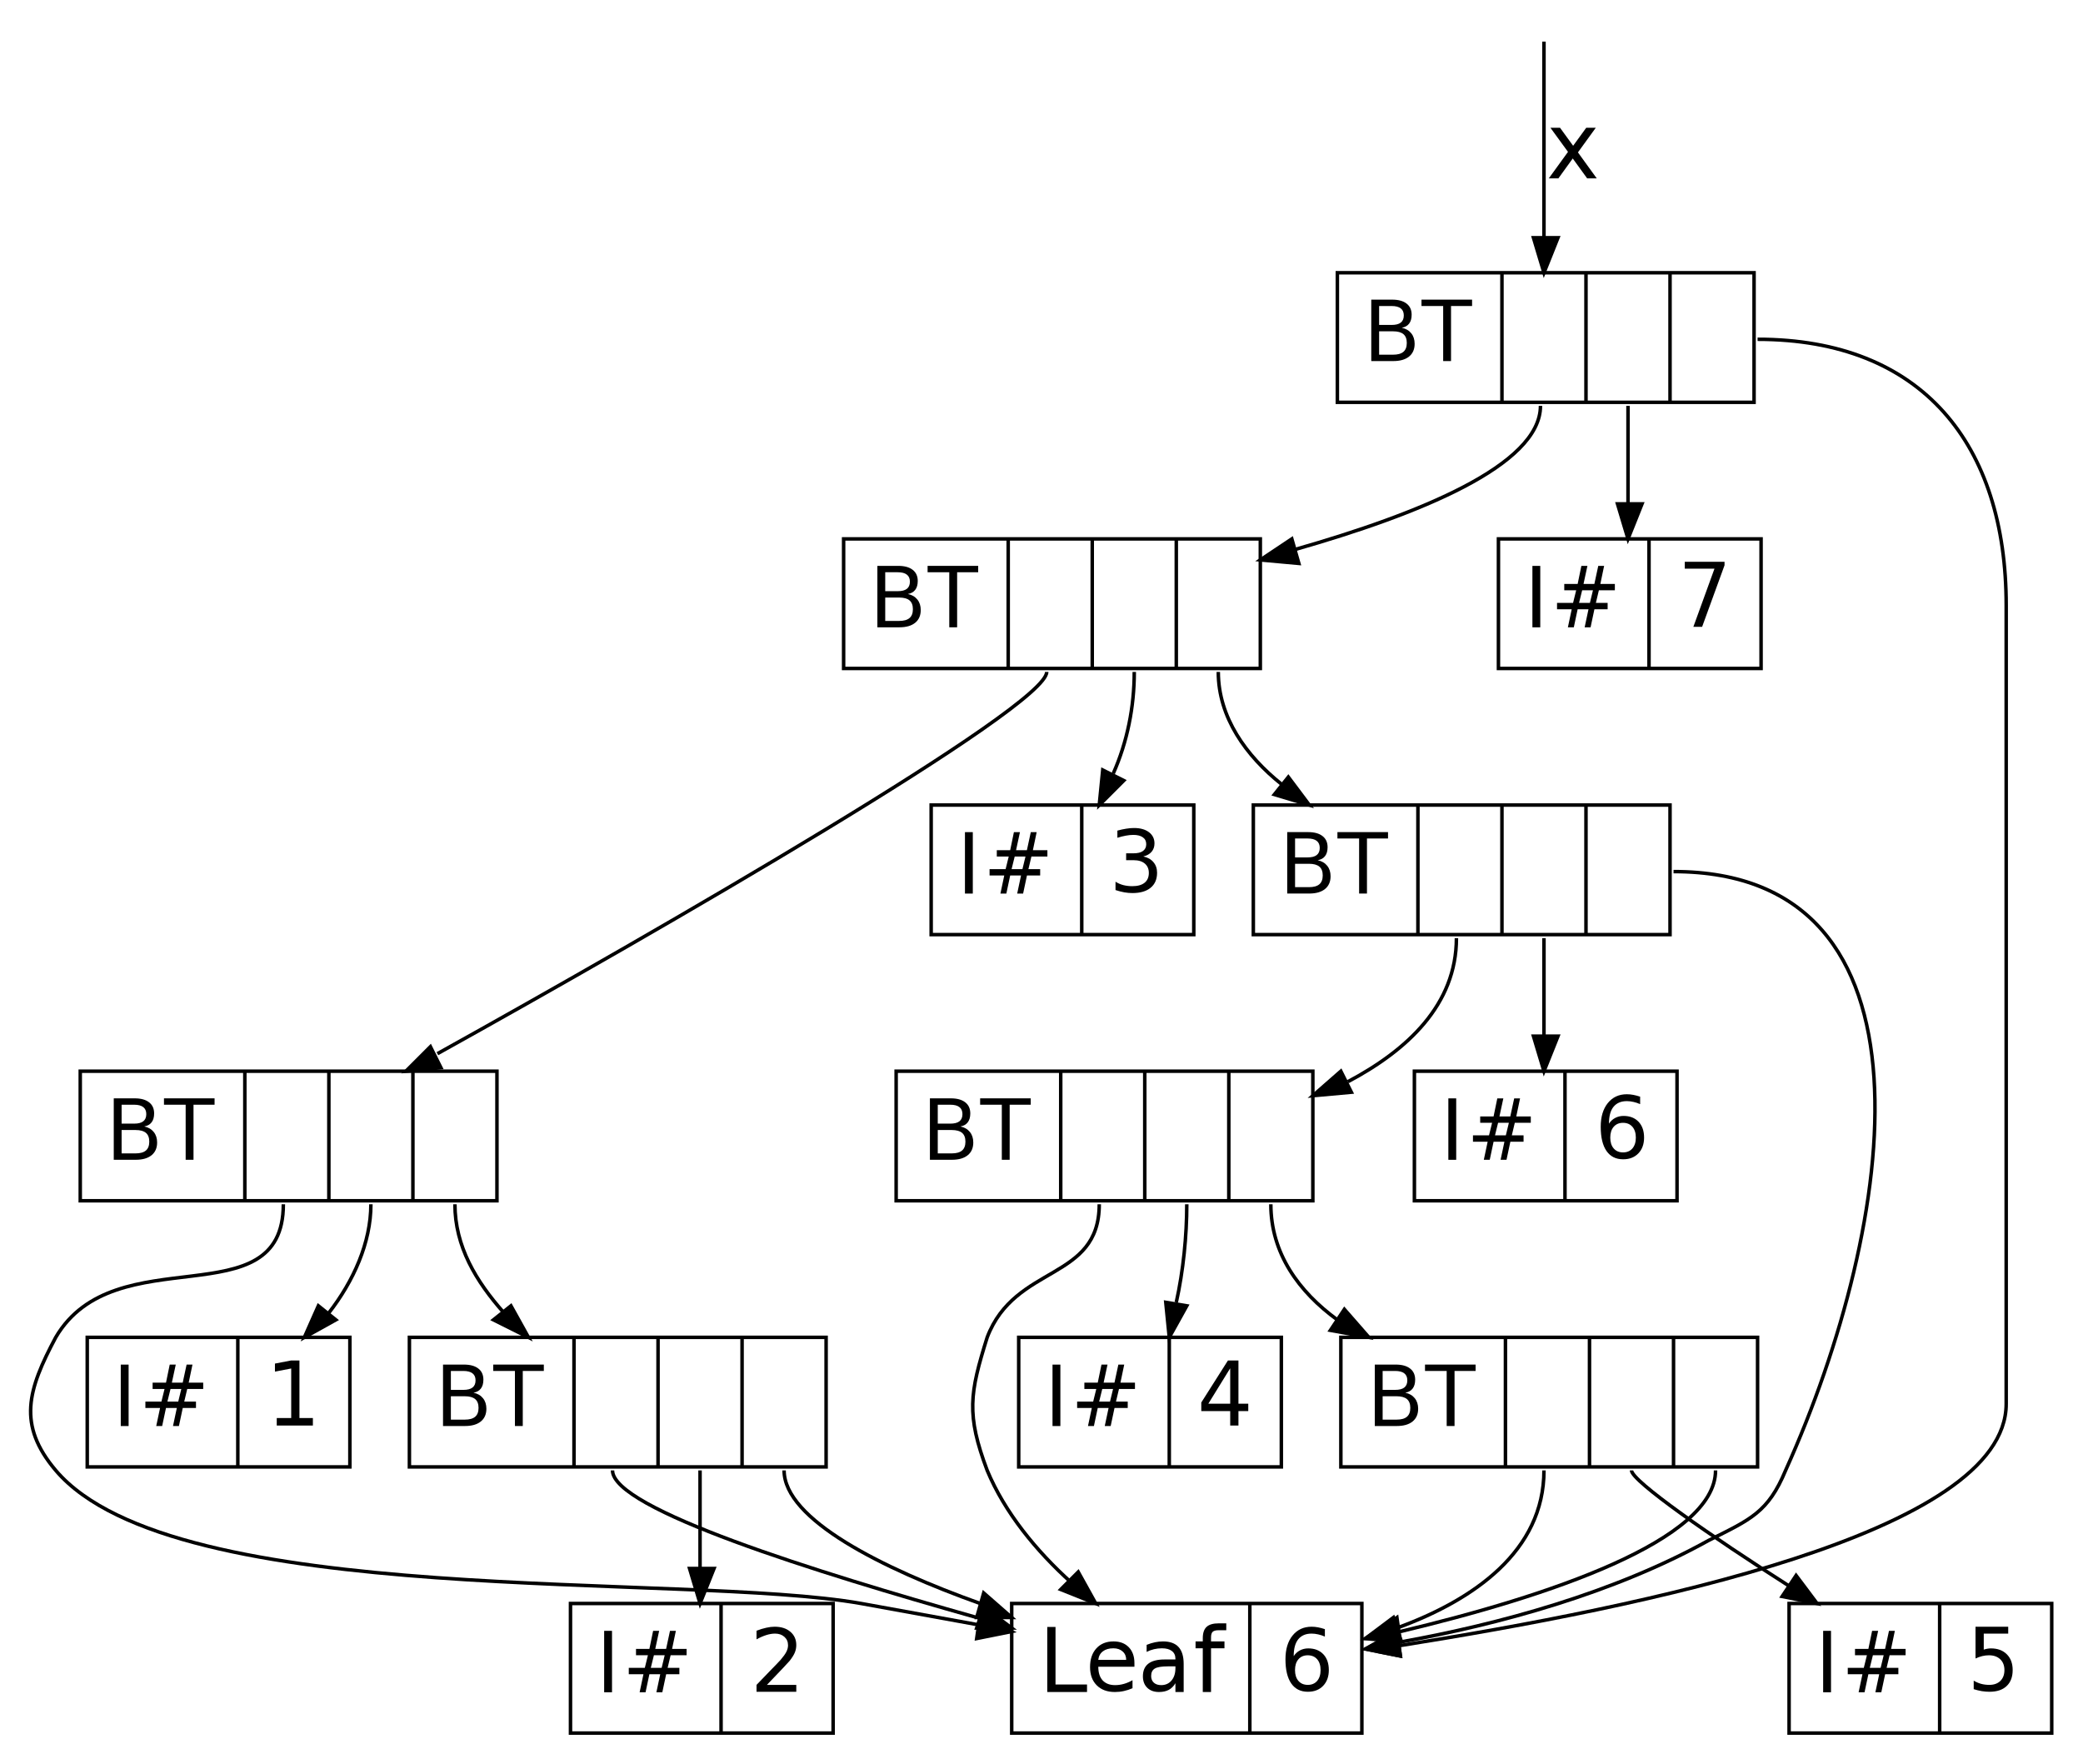 <?xml version="1.0" encoding="UTF-8"?>
<svg xmlns="http://www.w3.org/2000/svg" xmlns:xlink="http://www.w3.org/1999/xlink" width="576.41pt" height="488pt" viewBox="0 0 576.41 488" version="1.1">
<defs>
<g>
<symbol overflow="visible" id="glyph0-0">
<path style="stroke:none;" d="M 4.172 -8.234 L 4.172 -1.766 L 8.031 -1.766 C 9.312 -1.766 10.266 -2.031 10.891 -2.562 C 11.516 -3.094 11.828 -3.91 11.828 -5.016 C 11.828 -6.117 11.516 -6.93 10.891 -7.453 C 10.266 -7.973 9.312 -8.234 8.031 -8.234 Z M 4.172 -15.234 L 4.172 -10 L 7.625 -10 C 8.758 -10 9.602 -10.211 10.156 -10.641 C 10.719 -11.078 11 -11.738 11 -12.625 C 11 -13.5 10.719 -14.148 10.156 -14.578 C 9.602 -15.016 8.758 -15.234 7.625 -15.234 Z M 2 -17 L 7.781 -17 C 9.508 -17 10.836 -16.633 11.766 -15.906 C 12.703 -15.188 13.172 -14.16 13.172 -12.828 C 13.172 -11.785 12.938 -10.961 12.469 -10.359 C 12.008 -9.754 11.332 -9.375 10.438 -9.219 C 11.562 -8.977 12.438 -8.469 13.062 -7.688 C 13.688 -6.914 14 -5.945 14 -4.781 C 14 -3.258 13.484 -2.082 12.453 -1.25 C 11.422 -0.414 9.961 0 8.078 0 L 2 0 Z M 2 -17 "/>
</symbol>
<symbol overflow="visible" id="glyph0-1">
<path style="stroke:none;" d="M 0 -17 L 14 -17 L 14 -15.234 L 8.172 -15.234 L 8.172 0 L 6 0 L 6 -15.234 L 0 -15.234 Z M 0 -17 "/>
</symbol>
<symbol overflow="visible" id="glyph1-0">
<path style="stroke:none;" d=""/>
</symbol>
<symbol overflow="visible" id="glyph2-0">
<path style="stroke:none;" d="M 2 -18 L 4.281 -18 L 4.281 -2.078 L 13 -2.078 L 13 0 L 2 0 Z M 2 -18 "/>
</symbol>
<symbol overflow="visible" id="glyph2-1">
<path style="stroke:none;" d="M 13.281 -8.016 L 13.281 -7 L 3.281 -7 C 3.281 -5.344 3.688 -4.078 4.5 -3.203 C 5.32 -2.336 6.461 -1.906 7.922 -1.906 C 8.766 -1.906 9.582 -2.02 10.375 -2.25 C 11.176 -2.477 11.969 -2.816 12.75 -3.266 L 12.75 -1.047 C 11.969 -0.703 11.164 -0.441 10.344 -0.266 C 9.531 -0.086 8.707 0 7.875 0 C 5.758 0 4.082 -0.617 2.844 -1.859 C 1.613 -3.098 1 -4.773 1 -6.891 C 1 -9.066 1.582 -10.797 2.75 -12.078 C 3.926 -13.359 5.508 -14 7.5 -14 C 9.281 -14 10.688 -13.461 11.719 -12.391 C 12.758 -11.316 13.281 -9.859 13.281 -8.016 Z M 11 -8.906 C 11 -9.875 10.672 -10.645 10.016 -11.219 C 9.367 -11.801 8.516 -12.094 7.453 -12.094 C 6.242 -12.094 5.273 -11.812 4.547 -11.25 C 3.816 -10.695 3.395 -9.914 3.281 -8.906 Z M 11 -8.906 "/>
</symbol>
<symbol overflow="visible" id="glyph2-2">
<path style="stroke:none;" d="M 7.875 -7.094 C 6.145 -7.094 4.945 -6.891 4.281 -6.484 C 3.613 -6.078 3.281 -5.391 3.281 -4.422 C 3.281 -3.648 3.531 -3.035 4.031 -2.578 C 4.531 -2.129 5.207 -1.906 6.062 -1.906 C 7.25 -1.906 8.203 -2.332 8.922 -3.188 C 9.641 -4.039 10 -5.18 10 -6.609 L 10 -7.094 Z M 12.281 -7.797 L 12.281 0 L 10 0 L 10 -2.438 C 9.508 -1.602 8.895 -0.988 8.156 -0.594 C 7.414 -0.195 6.508 0 5.438 0 C 4.082 0 3.004 -0.391 2.203 -1.172 C 1.398 -1.961 1 -3.02 1 -4.344 C 1 -5.883 1.492 -7.047 2.484 -7.828 C 3.484 -8.609 4.973 -9 6.953 -9 L 10 -9 L 10 -9.203 C 10 -10.129 9.672 -10.844 9.016 -11.344 C 8.367 -11.844 7.453 -12.094 6.266 -12.094 C 5.516 -12.094 4.785 -12.008 4.078 -11.844 C 3.367 -11.676 2.688 -11.426 2.031 -11.094 L 2.031 -13.047 C 2.832 -13.367 3.609 -13.609 4.359 -13.766 C 5.109 -13.922 5.844 -14 6.562 -14 C 8.477 -14 9.91 -13.484 10.859 -12.453 C 11.805 -11.43 12.281 -9.879 12.281 -7.797 Z M 12.281 -7.797 "/>
</symbol>
<symbol overflow="visible" id="glyph2-3">
<path style="stroke:none;" d="M 9.5 -19 L 9.5 -17.094 L 7.391 -17.094 C 6.598 -17.094 6.047 -16.945 5.734 -16.656 C 5.43 -16.363 5.281 -15.844 5.281 -15.094 L 5.281 -14 L 9 -14 L 9 -12.094 L 5.281 -12.094 L 5.281 0 L 3 0 L 3 -12.094 L 1 -12.094 L 1 -14 L 3 -14 L 3 -14.891 C 3 -16.316 3.348 -17.359 4.047 -18.016 C 4.754 -18.672 5.875 -19 7.406 -19 Z M 9.5 -19 "/>
</symbol>
<symbol overflow="visible" id="glyph3-0">
<path style="stroke:none;" d="M 8.172 -10.094 C 7.086 -10.094 6.227 -9.727 5.594 -9 C 4.957 -8.27 4.641 -7.27 4.641 -6 C 4.641 -4.738 4.957 -3.738 5.594 -3 C 6.227 -2.27 7.094 -1.906 8.188 -1.906 C 9.27 -1.906 10.129 -2.27 10.766 -3 C 11.398 -3.738 11.719 -4.738 11.719 -6 C 11.719 -7.27 11.398 -8.27 10.766 -9 C 10.129 -9.727 9.266 -10.094 8.172 -10.094 Z M 12.906 -17.328 L 12.906 -15.266 C 12.301 -15.535 11.688 -15.738 11.062 -15.875 C 10.445 -16.02 9.832 -16.094 9.219 -16.094 C 7.625 -16.094 6.398 -15.57 5.547 -14.531 C 4.703 -13.5 4.281 -11.941 4.281 -9.859 C 4.738 -10.555 5.316 -11.086 6.016 -11.453 C 6.711 -11.816 7.477 -12 8.312 -12 C 10.062 -12 11.445 -11.461 12.469 -10.391 C 13.488 -9.316 14 -7.852 14 -6 C 14 -4.195 13.473 -2.742 12.422 -1.641 C 11.367 -0.547 9.961 0 8.203 0 C 6.191 0 4.656 -0.77 3.594 -2.312 C 2.531 -3.852 2 -6.082 2 -9 C 2 -11.738 2.648 -13.922 3.953 -15.547 C 5.266 -17.18 7.023 -18 9.234 -18 C 9.828 -18 10.422 -17.941 11.016 -17.828 C 11.617 -17.711 12.25 -17.547 12.906 -17.328 Z M 12.906 -17.328 "/>
</symbol>
<symbol overflow="visible" id="glyph3-1">
<path style="stroke:none;" d="M 3 -2.078 L 7 -2.078 L 7 -15.781 L 2.5 -14.922 L 2.5 -17.141 L 6.969 -18 L 9.281 -18 L 9.281 -2.078 L 13 -2.078 L 13 0 L 3 0 Z M 3 -2.078 "/>
</symbol>
<symbol overflow="visible" id="glyph3-2">
<path style="stroke:none;" d="M 4.875 -1.906 L 13 -1.906 L 13 0 L 2 0 L 2 -1.906 C 2.906 -2.863 4.141 -4.145 5.703 -5.75 C 7.273 -7.352 8.266 -8.383 8.672 -8.844 C 9.43 -9.727 9.961 -10.473 10.266 -11.078 C 10.566 -11.68 10.719 -12.273 10.719 -12.859 C 10.719 -13.816 10.383 -14.594 9.719 -15.188 C 9.051 -15.789 8.188 -16.094 7.125 -16.094 C 6.352 -16.094 5.547 -15.957 4.703 -15.688 C 3.859 -15.426 2.957 -15.031 2 -14.5 L 2 -16.891 C 2.969 -17.266 3.867 -17.539 4.703 -17.719 C 5.535 -17.906 6.301 -18 7 -18 C 8.82 -18 10.273 -17.535 11.359 -16.609 C 12.453 -15.68 13 -14.453 13 -12.922 C 13 -12.191 12.863 -11.5 12.594 -10.844 C 12.32 -10.188 11.836 -9.414 11.141 -8.531 C 10.941 -8.289 10.32 -7.617 9.281 -6.516 C 8.238 -5.41 6.77 -3.875 4.875 -1.906 Z M 4.875 -1.906 "/>
</symbol>
<symbol overflow="visible" id="glyph3-3">
<path style="stroke:none;" d="M 9.188 -10.125 C 10.383 -9.875 11.316 -9.352 11.984 -8.562 C 12.66 -7.77 13 -6.789 13 -5.625 C 13 -3.832 12.406 -2.445 11.219 -1.469 C 10.031 -0.488 8.348 0 6.172 0 C 5.441 0 4.688 -0.066 3.906 -0.203 C 3.133 -0.348 2.332 -0.555 1.5 -0.828 L 1.5 -3.141 C 2.156 -2.723 2.875 -2.41 3.656 -2.203 C 4.445 -2.004 5.273 -1.906 6.141 -1.906 C 7.617 -1.906 8.75 -2.219 9.531 -2.844 C 10.32 -3.469 10.719 -4.379 10.719 -5.578 C 10.719 -6.672 10.348 -7.531 9.609 -8.156 C 8.867 -8.781 7.836 -9.094 6.516 -9.094 L 4.438 -9.094 L 4.438 -11 L 6.5 -11 C 7.633 -11 8.5 -11.211 9.094 -11.641 C 9.695 -12.078 10 -12.703 10 -13.516 C 10 -14.348 9.688 -14.984 9.062 -15.422 C 8.445 -15.867 7.566 -16.094 6.422 -16.094 C 5.785 -16.094 5.109 -16.023 4.391 -15.891 C 3.672 -15.766 2.879 -15.566 2.016 -15.297 L 2.016 -17.281 C 2.879 -17.52 3.691 -17.695 4.453 -17.812 C 5.223 -17.938 5.945 -18 6.625 -18 C 8.363 -18 9.738 -17.613 10.75 -16.844 C 11.77 -16.07 12.281 -15.035 12.281 -13.734 C 12.281 -12.816 12.016 -12.047 11.484 -11.422 C 10.953 -10.797 10.188 -10.363 9.188 -10.125 Z M 9.188 -10.125 "/>
</symbol>
<symbol overflow="visible" id="glyph3-4">
<path style="stroke:none;" d="M 9 -15.844 L 2.953 -6.047 L 9 -6.047 Z M 8.375 -18 L 11.281 -18 L 11.281 -6.047 L 14 -6.047 L 14 -4 L 11.281 -4 L 11.281 0 L 9 0 L 9 -4 L 1 -4 L 1 -6.375 Z M 8.375 -18 "/>
</symbol>
<symbol overflow="visible" id="glyph3-5">
<path style="stroke:none;" d="M 2 -18 L 11.047 -18 L 11.047 -16.094 L 4.281 -16.094 L 4.281 -11.656 C 4.602 -11.77 4.926 -11.852 5.25 -11.906 C 5.582 -11.969 5.914 -12 6.25 -12 C 8.102 -12 9.57 -11.457 10.656 -10.375 C 11.738 -9.301 12.281 -7.844 12.281 -6 C 12.281 -4.102 11.723 -2.629 10.609 -1.578 C 9.492 -0.523 7.914 0 5.875 0 C 5.176 0 4.461 -0.055 3.734 -0.172 C 3.016 -0.297 2.27 -0.477 1.5 -0.719 L 1.5 -3.078 C 2.164 -2.68 2.852 -2.383 3.562 -2.188 C 4.27 -2 5.02 -1.906 5.812 -1.906 C 7.102 -1.906 8.125 -2.27 8.875 -3 C 9.625 -3.738 10 -4.738 10 -6 C 10 -7.258 9.613 -8.254 8.844 -8.984 C 8.07 -9.723 7.031 -10.094 5.719 -10.094 C 5.102 -10.094 4.488 -10.02 3.875 -9.875 C 3.258 -9.727 2.633 -9.504 2 -9.203 Z M 2 -18 "/>
</symbol>
<symbol overflow="visible" id="glyph3-6">
<path style="stroke:none;" d="M 2 -18 L 13 -18 L 13 -17.031 L 6.797 0 L 4.375 0 L 10.219 -16.094 L 2 -16.094 Z M 2 -18 "/>
</symbol>
<symbol overflow="visible" id="glyph4-0">
<path style="stroke:none;" d="M 2 -17 L 4.172 -17 L 4.172 0 L 2 0 Z M 2 -17 "/>
</symbol>
<symbol overflow="visible" id="glyph4-1">
<path style="stroke:none;" d="M 11.938 -10.25 L 8.953 -10.25 L 8.094 -6.766 L 11.094 -6.766 Z M 10.406 -17 L 9.328 -12 L 12.328 -12 L 13.406 -17 L 15.031 -17 L 13.984 -12 L 18 -12 L 18 -10.25 L 13.578 -10.25 L 12.75 -6.766 L 16 -6.766 L 16 -5 L 12.344 -5 L 11.281 0 L 9.641 0 L 10.703 -5 L 7.703 -5 L 6.641 0 L 5 0 L 6.062 -5 L 2 -5 L 2 -6.766 L 6.438 -6.766 L 7.297 -10.25 L 4 -10.25 L 4 -12 L 7.703 -12 L 8.734 -17 Z M 10.406 -17 "/>
</symbol>
<symbol overflow="visible" id="glyph5-0">
<path style="stroke:none;" d="M 13.719 -14 L 8.781 -7.188 L 13.984 0 L 11.328 0 L 7.344 -5.5 L 3.375 0 L 0.719 0 L 6.031 -7.328 L 1.172 -14 L 3.828 -14 L 7.453 -9.016 L 11.078 -14 Z M 13.719 -14 "/>
</symbol>
</g>
</defs>
<g id="surface675">
<path style="fill:none;stroke-width:1;stroke-linecap:butt;stroke-linejoin:miter;stroke:rgb(0%,0%,0%);stroke-opacity:1;stroke-miterlimit:10;" d="M 372.999 381.001 L 372.999 418 L 491.998 418 L 491.998 381.001 Z M 372.999 381.001 " transform="matrix(0.969,0,0,-0.969,8.64,480.512)"/>
<path style="fill:none;stroke-width:1;stroke-linecap:butt;stroke-linejoin:miter;stroke:rgb(0%,0%,0%);stroke-opacity:1;stroke-miterlimit:10;" d="M 420 381.001 L 420 418 " transform="matrix(0.969,0,0,-0.969,8.64,480.512)"/>
<path style="fill:none;stroke-width:1;stroke-linecap:butt;stroke-linejoin:miter;stroke:rgb(0%,0%,0%);stroke-opacity:1;stroke-miterlimit:10;" d="M 443.998 381.001 L 443.998 418 " transform="matrix(0.969,0,0,-0.969,8.64,480.512)"/>
<path style="fill:none;stroke-width:1;stroke-linecap:butt;stroke-linejoin:miter;stroke:rgb(0%,0%,0%);stroke-opacity:1;stroke-miterlimit:10;" d="M 468 381.001 L 468 418 " transform="matrix(0.969,0,0,-0.969,8.64,480.512)"/>
<g style="fill:rgb(0%,0%,0%);fill-opacity:1;">
  <use xlink:href="#glyph0-0" x="377.461" y="99.91"/>
  <use xlink:href="#glyph0-1" x="393.357" y="99.91"/>
</g>
<path style="fill:none;stroke-width:1;stroke-linecap:butt;stroke-linejoin:miter;stroke:rgb(0%,0%,0%);stroke-opacity:1;stroke-miterlimit:10;" d="M 380.498 414.853 " transform="matrix(0.969,0,0,-0.969,8.64,480.512)"/>
<g style="fill:rgb(0%,0%,0%);fill-opacity:1;">
  <use xlink:href="#glyph1-0" x="423.504" y="99.774"/>
</g>
<path style="fill:none;stroke-width:1;stroke-linecap:butt;stroke-linejoin:miter;stroke:rgb(0%,0%,0%);stroke-opacity:1;stroke-miterlimit:10;" d="M 427.999 416.167 " transform="matrix(0.969,0,0,-0.969,8.64,480.512)"/>
<g style="fill:rgb(0%,0%,0%);fill-opacity:1;">
  <use xlink:href="#glyph1-0" x="446.77" y="99.774"/>
</g>
<path style="fill:none;stroke-width:1;stroke-linecap:butt;stroke-linejoin:miter;stroke:rgb(0%,0%,0%);stroke-opacity:1;stroke-miterlimit:10;" d="M 452.001 416.167 " transform="matrix(0.969,0,0,-0.969,8.64,480.512)"/>
<g style="fill:rgb(0%,0%,0%);fill-opacity:1;">
  <use xlink:href="#glyph1-0" x="470.031" y="99.774"/>
</g>
<path style="fill:none;stroke-width:1;stroke-linecap:butt;stroke-linejoin:miter;stroke:rgb(0%,0%,0%);stroke-opacity:1;stroke-miterlimit:10;" d="M 476 416.167 " transform="matrix(0.969,0,0,-0.969,8.64,480.512)"/>
<path style="fill:none;stroke-width:1;stroke-linecap:butt;stroke-linejoin:miter;stroke:rgb(0%,0%,0%);stroke-opacity:1;stroke-miterlimit:10;" d="M 232 305.001 L 232 342 L 350.999 342 L 350.999 305.001 Z M 232 305.001 " transform="matrix(0.969,0,0,-0.969,8.64,480.512)"/>
<path style="fill:none;stroke-width:1;stroke-linecap:butt;stroke-linejoin:miter;stroke:rgb(0%,0%,0%);stroke-opacity:1;stroke-miterlimit:10;" d="M 279.001 305.001 L 279.001 342 " transform="matrix(0.969,0,0,-0.969,8.64,480.512)"/>
<path style="fill:none;stroke-width:1;stroke-linecap:butt;stroke-linejoin:miter;stroke:rgb(0%,0%,0%);stroke-opacity:1;stroke-miterlimit:10;" d="M 302.999 305.001 L 302.999 342 " transform="matrix(0.969,0,0,-0.969,8.64,480.512)"/>
<path style="fill:none;stroke-width:1;stroke-linecap:butt;stroke-linejoin:miter;stroke:rgb(0%,0%,0%);stroke-opacity:1;stroke-miterlimit:10;" d="M 327.001 305.001 L 327.001 342 " transform="matrix(0.969,0,0,-0.969,8.64,480.512)"/>
<g style="fill:rgb(0%,0%,0%);fill-opacity:1;">
  <use xlink:href="#glyph0-0" x="240.789" y="173.578"/>
  <use xlink:href="#glyph0-1" x="256.685" y="173.578"/>
</g>
<path style="fill:none;stroke-width:1;stroke-linecap:butt;stroke-linejoin:miter;stroke:rgb(0%,0%,0%);stroke-opacity:1;stroke-miterlimit:10;" d="M 239.499 338.852 " transform="matrix(0.969,0,0,-0.969,8.64,480.512)"/>
<g style="fill:rgb(0%,0%,0%);fill-opacity:1;">
  <use xlink:href="#glyph1-0" x="286.832" y="173.442"/>
</g>
<path style="fill:none;stroke-width:1;stroke-linecap:butt;stroke-linejoin:miter;stroke:rgb(0%,0%,0%);stroke-opacity:1;stroke-miterlimit:10;" d="M 287 340.166 " transform="matrix(0.969,0,0,-0.969,8.64,480.512)"/>
<g style="fill:rgb(0%,0%,0%);fill-opacity:1;">
  <use xlink:href="#glyph1-0" x="310.094" y="173.442"/>
</g>
<path style="fill:none;stroke-width:1;stroke-linecap:butt;stroke-linejoin:miter;stroke:rgb(0%,0%,0%);stroke-opacity:1;stroke-miterlimit:10;" d="M 310.998 340.166 " transform="matrix(0.969,0,0,-0.969,8.64,480.512)"/>
<g style="fill:rgb(0%,0%,0%);fill-opacity:1;">
  <use xlink:href="#glyph1-0" x="333.359" y="173.442"/>
</g>
<path style="fill:none;stroke-width:1;stroke-linecap:butt;stroke-linejoin:miter;stroke:rgb(0%,0%,0%);stroke-opacity:1;stroke-miterlimit:10;" d="M 335.001 340.166 " transform="matrix(0.969,0,0,-0.969,8.64,480.512)"/>
<path style="fill:none;stroke-width:1;stroke-linecap:butt;stroke-linejoin:miter;stroke:rgb(0%,0%,0%);stroke-opacity:1;stroke-miterlimit:10;" d="M 14.001 153 L 14.001 189.999 L 133 189.999 L 133 153 Z M 14.001 153 " transform="matrix(0.969,0,0,-0.969,8.64,480.512)"/>
<path style="fill:none;stroke-width:1;stroke-linecap:butt;stroke-linejoin:miter;stroke:rgb(0%,0%,0%);stroke-opacity:1;stroke-miterlimit:10;" d="M 61.002 153 L 61.002 189.999 " transform="matrix(0.969,0,0,-0.969,8.64,480.512)"/>
<path style="fill:none;stroke-width:1;stroke-linecap:butt;stroke-linejoin:miter;stroke:rgb(0%,0%,0%);stroke-opacity:1;stroke-miterlimit:10;" d="M 85 153 L 85 189.999 " transform="matrix(0.969,0,0,-0.969,8.64,480.512)"/>
<path style="fill:none;stroke-width:1;stroke-linecap:butt;stroke-linejoin:miter;stroke:rgb(0%,0%,0%);stroke-opacity:1;stroke-miterlimit:10;" d="M 108.998 153 L 108.998 189.999 " transform="matrix(0.969,0,0,-0.969,8.64,480.512)"/>
<g style="fill:rgb(0%,0%,0%);fill-opacity:1;">
  <use xlink:href="#glyph0-0" x="29.48" y="320.914"/>
  <use xlink:href="#glyph0-1" x="45.376" y="320.914"/>
</g>
<path style="fill:none;stroke-width:1;stroke-linecap:butt;stroke-linejoin:miter;stroke:rgb(0%,0%,0%);stroke-opacity:1;stroke-miterlimit:10;" d="M 21.5 186.852 " transform="matrix(0.969,0,0,-0.969,8.64,480.512)"/>
<g style="fill:rgb(0%,0%,0%);fill-opacity:1;">
  <use xlink:href="#glyph1-0" x="75.523" y="320.778"/>
</g>
<path style="fill:none;stroke-width:1;stroke-linecap:butt;stroke-linejoin:miter;stroke:rgb(0%,0%,0%);stroke-opacity:1;stroke-miterlimit:10;" d="M 69.001 188.165 " transform="matrix(0.969,0,0,-0.969,8.64,480.512)"/>
<g style="fill:rgb(0%,0%,0%);fill-opacity:1;">
  <use xlink:href="#glyph1-0" x="98.785" y="320.778"/>
</g>
<path style="fill:none;stroke-width:1;stroke-linecap:butt;stroke-linejoin:miter;stroke:rgb(0%,0%,0%);stroke-opacity:1;stroke-miterlimit:10;" d="M 92.999 188.165 " transform="matrix(0.969,0,0,-0.969,8.64,480.512)"/>
<g style="fill:rgb(0%,0%,0%);fill-opacity:1;">
  <use xlink:href="#glyph1-0" x="122.051" y="320.778"/>
</g>
<path style="fill:none;stroke-width:1;stroke-linecap:butt;stroke-linejoin:miter;stroke:rgb(0%,0%,0%);stroke-opacity:1;stroke-miterlimit:10;" d="M 117.002 188.165 " transform="matrix(0.969,0,0,-0.969,8.64,480.512)"/>
<path style="fill:none;stroke-width:1;stroke-linecap:butt;stroke-linejoin:miter;stroke:rgb(0%,0%,0%);stroke-opacity:1;stroke-miterlimit:10;" d="M 280 0.999 L 280 37.998 L 379.999 37.998 L 379.999 0.999 Z M 280 0.999 " transform="matrix(0.969,0,0,-0.969,8.64,480.512)"/>
<path style="fill:none;stroke-width:1;stroke-linecap:butt;stroke-linejoin:miter;stroke:rgb(0%,0%,0%);stroke-opacity:1;stroke-miterlimit:10;" d="M 348.001 0.999 L 348.001 37.998 " transform="matrix(0.969,0,0,-0.969,8.64,480.512)"/>
<g style="fill:rgb(0%,0%,0%);fill-opacity:1;">
  <use xlink:href="#glyph2-0" x="287.801" y="468.183"/>
  <use xlink:href="#glyph2-1" x="300.639" y="468.183"/>
  <use xlink:href="#glyph2-2" x="315.266" y="468.183"/>
  <use xlink:href="#glyph2-3" x="329.835" y="468.183"/>
</g>
<path style="fill:none;stroke-width:1;stroke-linecap:butt;stroke-linejoin:miter;stroke:rgb(0%,0%,0%);stroke-opacity:1;stroke-miterlimit:10;" d="M 287.999 35.5 " transform="matrix(0.969,0,0,-0.969,8.64,480.512)"/>
<g style="fill:rgb(0%,0%,0%);fill-opacity:1;">
  <use xlink:href="#glyph3-0" x="353.715" y="468.116"/>
</g>
<path style="fill:none;stroke-width:1;stroke-linecap:butt;stroke-linejoin:miter;stroke:rgb(0%,0%,0%);stroke-opacity:1;stroke-miterlimit:10;" d="M 356 36.144 " transform="matrix(0.969,0,0,-0.969,8.64,480.512)"/>
<path style="fill:none;stroke-width:1;stroke-linecap:butt;stroke-linejoin:miter;stroke:rgb(0%,0%,0%);stroke-opacity:1;stroke-miterlimit:10;" d="M 15.999 77 L 15.999 113.999 L 91 113.999 L 91 77 Z M 15.999 77 " transform="matrix(0.969,0,0,-0.969,8.64,480.512)"/>
<path style="fill:none;stroke-width:1;stroke-linecap:butt;stroke-linejoin:miter;stroke:rgb(0%,0%,0%);stroke-opacity:1;stroke-miterlimit:10;" d="M 58.999 77 L 58.999 113.999 " transform="matrix(0.969,0,0,-0.969,8.64,480.512)"/>
<g style="fill:rgb(0%,0%,0%);fill-opacity:1;">
  <use xlink:href="#glyph4-0" x="31.418" y="394.59"/>
  <use xlink:href="#glyph4-1" x="38.231" y="394.59"/>
</g>
<path style="fill:none;stroke-width:1;stroke-linecap:butt;stroke-linejoin:miter;stroke:rgb(0%,0%,0%);stroke-opacity:1;stroke-miterlimit:10;" d="M 23.499 110.779 " transform="matrix(0.969,0,0,-0.969,8.64,480.512)"/>
<g style="fill:rgb(0%,0%,0%);fill-opacity:1;">
  <use xlink:href="#glyph3-1" x="73.582" y="394.448"/>
</g>
<path style="fill:none;stroke-width:1;stroke-linecap:butt;stroke-linejoin:miter;stroke:rgb(0%,0%,0%);stroke-opacity:1;stroke-miterlimit:10;" d="M 66.998 112.145 " transform="matrix(0.969,0,0,-0.969,8.64,480.512)"/>
<path style="fill:none;stroke-width:1;stroke-linecap:butt;stroke-linejoin:miter;stroke:rgb(0%,0%,0%);stroke-opacity:1;stroke-miterlimit:10;" d="M 107.999 77 L 107.999 113.999 L 226.998 113.999 L 226.998 77 Z M 107.999 77 " transform="matrix(0.969,0,0,-0.969,8.64,480.512)"/>
<path style="fill:none;stroke-width:1;stroke-linecap:butt;stroke-linejoin:miter;stroke:rgb(0%,0%,0%);stroke-opacity:1;stroke-miterlimit:10;" d="M 155 77 L 155 113.999 " transform="matrix(0.969,0,0,-0.969,8.64,480.512)"/>
<path style="fill:none;stroke-width:1;stroke-linecap:butt;stroke-linejoin:miter;stroke:rgb(0%,0%,0%);stroke-opacity:1;stroke-miterlimit:10;" d="M 179.002 77 L 179.002 113.999 " transform="matrix(0.969,0,0,-0.969,8.64,480.512)"/>
<path style="fill:none;stroke-width:1;stroke-linecap:butt;stroke-linejoin:miter;stroke:rgb(0%,0%,0%);stroke-opacity:1;stroke-miterlimit:10;" d="M 203 77 L 203 113.999 " transform="matrix(0.969,0,0,-0.969,8.64,480.512)"/>
<g style="fill:rgb(0%,0%,0%);fill-opacity:1;">
  <use xlink:href="#glyph0-0" x="120.594" y="394.582"/>
  <use xlink:href="#glyph0-1" x="136.489" y="394.582"/>
</g>
<path style="fill:none;stroke-width:1;stroke-linecap:butt;stroke-linejoin:miter;stroke:rgb(0%,0%,0%);stroke-opacity:1;stroke-miterlimit:10;" d="M 115.498 110.851 " transform="matrix(0.969,0,0,-0.969,8.64,480.512)"/>
<g style="fill:rgb(0%,0%,0%);fill-opacity:1;">
  <use xlink:href="#glyph1-0" x="166.637" y="394.446"/>
</g>
<path style="fill:none;stroke-width:1;stroke-linecap:butt;stroke-linejoin:miter;stroke:rgb(0%,0%,0%);stroke-opacity:1;stroke-miterlimit:10;" d="M 162.999 112.165 " transform="matrix(0.969,0,0,-0.969,8.64,480.512)"/>
<g style="fill:rgb(0%,0%,0%);fill-opacity:1;">
  <use xlink:href="#glyph1-0" x="189.902" y="394.446"/>
</g>
<path style="fill:none;stroke-width:1;stroke-linecap:butt;stroke-linejoin:miter;stroke:rgb(0%,0%,0%);stroke-opacity:1;stroke-miterlimit:10;" d="M 187.001 112.165 " transform="matrix(0.969,0,0,-0.969,8.64,480.512)"/>
<g style="fill:rgb(0%,0%,0%);fill-opacity:1;">
  <use xlink:href="#glyph1-0" x="213.164" y="394.446"/>
</g>
<path style="fill:none;stroke-width:1;stroke-linecap:butt;stroke-linejoin:miter;stroke:rgb(0%,0%,0%);stroke-opacity:1;stroke-miterlimit:10;" d="M 211 112.165 " transform="matrix(0.969,0,0,-0.969,8.64,480.512)"/>
<path style="fill:none;stroke-width:1;stroke-linecap:butt;stroke-linejoin:miter;stroke:rgb(0%,0%,0%);stroke-opacity:1;stroke-miterlimit:10;" d="M 154 0.999 L 154 37.998 L 229.001 37.998 L 229.001 0.999 Z M 154 0.999 " transform="matrix(0.969,0,0,-0.969,8.64,480.512)"/>
<path style="fill:none;stroke-width:1;stroke-linecap:butt;stroke-linejoin:miter;stroke:rgb(0%,0%,0%);stroke-opacity:1;stroke-miterlimit:10;" d="M 197 0.999 L 197 37.998 " transform="matrix(0.969,0,0,-0.969,8.64,480.512)"/>
<g style="fill:rgb(0%,0%,0%);fill-opacity:1;">
  <use xlink:href="#glyph4-0" x="165.184" y="468.258"/>
  <use xlink:href="#glyph4-1" x="171.997" y="468.258"/>
</g>
<path style="fill:none;stroke-width:1;stroke-linecap:butt;stroke-linejoin:miter;stroke:rgb(0%,0%,0%);stroke-opacity:1;stroke-miterlimit:10;" d="M 161.5 34.778 " transform="matrix(0.969,0,0,-0.969,8.64,480.512)"/>
<g style="fill:rgb(0%,0%,0%);fill-opacity:1;">
  <use xlink:href="#glyph3-2" x="207.348" y="468.116"/>
</g>
<path style="fill:none;stroke-width:1;stroke-linecap:butt;stroke-linejoin:miter;stroke:rgb(0%,0%,0%);stroke-opacity:1;stroke-miterlimit:10;" d="M 204.999 36.144 " transform="matrix(0.969,0,0,-0.969,8.64,480.512)"/>
<path style="fill:none;stroke-width:1;stroke-linecap:butt;stroke-linejoin:miter;stroke:rgb(0%,0%,0%);stroke-opacity:1;stroke-miterlimit:10;" d="M 257.001 229.001 L 257.001 265.999 L 331.998 265.999 L 331.998 229.001 Z M 257.001 229.001 " transform="matrix(0.969,0,0,-0.969,8.64,480.512)"/>
<path style="fill:none;stroke-width:1;stroke-linecap:butt;stroke-linejoin:miter;stroke:rgb(0%,0%,0%);stroke-opacity:1;stroke-miterlimit:10;" d="M 300.001 229.001 L 300.001 265.999 " transform="matrix(0.969,0,0,-0.969,8.64,480.512)"/>
<g style="fill:rgb(0%,0%,0%);fill-opacity:1;">
  <use xlink:href="#glyph4-0" x="265.023" y="247.254"/>
  <use xlink:href="#glyph4-1" x="271.837" y="247.254"/>
</g>
<path style="fill:none;stroke-width:1;stroke-linecap:butt;stroke-linejoin:miter;stroke:rgb(0%,0%,0%);stroke-opacity:1;stroke-miterlimit:10;" d="M 264.501 262.779 " transform="matrix(0.969,0,0,-0.969,8.64,480.512)"/>
<g style="fill:rgb(0%,0%,0%);fill-opacity:1;">
  <use xlink:href="#glyph3-3" x="307.188" y="247.112"/>
</g>
<path style="fill:none;stroke-width:1;stroke-linecap:butt;stroke-linejoin:miter;stroke:rgb(0%,0%,0%);stroke-opacity:1;stroke-miterlimit:10;" d="M 308 264.146 " transform="matrix(0.969,0,0,-0.969,8.64,480.512)"/>
<path style="fill:none;stroke-width:1;stroke-linecap:butt;stroke-linejoin:miter;stroke:rgb(0%,0%,0%);stroke-opacity:1;stroke-miterlimit:10;" d="M 349 229.001 L 349 265.999 L 468 265.999 L 468 229.001 Z M 349 229.001 " transform="matrix(0.969,0,0,-0.969,8.64,480.512)"/>
<path style="fill:none;stroke-width:1;stroke-linecap:butt;stroke-linejoin:miter;stroke:rgb(0%,0%,0%);stroke-opacity:1;stroke-miterlimit:10;" d="M 396.002 229.001 L 396.002 265.999 " transform="matrix(0.969,0,0,-0.969,8.64,480.512)"/>
<path style="fill:none;stroke-width:1;stroke-linecap:butt;stroke-linejoin:miter;stroke:rgb(0%,0%,0%);stroke-opacity:1;stroke-miterlimit:10;" d="M 420 229.001 L 420 265.999 " transform="matrix(0.969,0,0,-0.969,8.64,480.512)"/>
<path style="fill:none;stroke-width:1;stroke-linecap:butt;stroke-linejoin:miter;stroke:rgb(0%,0%,0%);stroke-opacity:1;stroke-miterlimit:10;" d="M 443.998 229.001 L 443.998 265.999 " transform="matrix(0.969,0,0,-0.969,8.64,480.512)"/>
<g style="fill:rgb(0%,0%,0%);fill-opacity:1;">
  <use xlink:href="#glyph0-0" x="354.199" y="247.246"/>
  <use xlink:href="#glyph0-1" x="370.095" y="247.246"/>
</g>
<path style="fill:none;stroke-width:1;stroke-linecap:butt;stroke-linejoin:miter;stroke:rgb(0%,0%,0%);stroke-opacity:1;stroke-miterlimit:10;" d="M 356.5 262.852 " transform="matrix(0.969,0,0,-0.969,8.64,480.512)"/>
<g style="fill:rgb(0%,0%,0%);fill-opacity:1;">
  <use xlink:href="#glyph1-0" x="400.242" y="247.11"/>
</g>
<path style="fill:none;stroke-width:1;stroke-linecap:butt;stroke-linejoin:miter;stroke:rgb(0%,0%,0%);stroke-opacity:1;stroke-miterlimit:10;" d="M 404.001 264.166 " transform="matrix(0.969,0,0,-0.969,8.64,480.512)"/>
<g style="fill:rgb(0%,0%,0%);fill-opacity:1;">
  <use xlink:href="#glyph1-0" x="423.504" y="247.11"/>
</g>
<path style="fill:none;stroke-width:1;stroke-linecap:butt;stroke-linejoin:miter;stroke:rgb(0%,0%,0%);stroke-opacity:1;stroke-miterlimit:10;" d="M 427.999 264.166 " transform="matrix(0.969,0,0,-0.969,8.64,480.512)"/>
<g style="fill:rgb(0%,0%,0%);fill-opacity:1;">
  <use xlink:href="#glyph1-0" x="446.77" y="247.11"/>
</g>
<path style="fill:none;stroke-width:1;stroke-linecap:butt;stroke-linejoin:miter;stroke:rgb(0%,0%,0%);stroke-opacity:1;stroke-miterlimit:10;" d="M 452.001 264.166 " transform="matrix(0.969,0,0,-0.969,8.64,480.512)"/>
<path style="fill:none;stroke-width:1;stroke-linecap:butt;stroke-linejoin:miter;stroke:rgb(0%,0%,0%);stroke-opacity:1;stroke-miterlimit:10;" d="M 246.999 153 L 246.999 189.999 L 365.999 189.999 L 365.999 153 Z M 246.999 153 " transform="matrix(0.969,0,0,-0.969,8.64,480.512)"/>
<path style="fill:none;stroke-width:1;stroke-linecap:butt;stroke-linejoin:miter;stroke:rgb(0%,0%,0%);stroke-opacity:1;stroke-miterlimit:10;" d="M 294 153 L 294 189.999 " transform="matrix(0.969,0,0,-0.969,8.64,480.512)"/>
<path style="fill:none;stroke-width:1;stroke-linecap:butt;stroke-linejoin:miter;stroke:rgb(0%,0%,0%);stroke-opacity:1;stroke-miterlimit:10;" d="M 317.998 153 L 317.998 189.999 " transform="matrix(0.969,0,0,-0.969,8.64,480.512)"/>
<path style="fill:none;stroke-width:1;stroke-linecap:butt;stroke-linejoin:miter;stroke:rgb(0%,0%,0%);stroke-opacity:1;stroke-miterlimit:10;" d="M 342.001 153 L 342.001 189.999 " transform="matrix(0.969,0,0,-0.969,8.64,480.512)"/>
<g style="fill:rgb(0%,0%,0%);fill-opacity:1;">
  <use xlink:href="#glyph0-0" x="255.328" y="320.914"/>
  <use xlink:href="#glyph0-1" x="271.224" y="320.914"/>
</g>
<path style="fill:none;stroke-width:1;stroke-linecap:butt;stroke-linejoin:miter;stroke:rgb(0%,0%,0%);stroke-opacity:1;stroke-miterlimit:10;" d="M 254.499 186.852 " transform="matrix(0.969,0,0,-0.969,8.64,480.512)"/>
<g style="fill:rgb(0%,0%,0%);fill-opacity:1;">
  <use xlink:href="#glyph1-0" x="301.371" y="320.778"/>
</g>
<path style="fill:none;stroke-width:1;stroke-linecap:butt;stroke-linejoin:miter;stroke:rgb(0%,0%,0%);stroke-opacity:1;stroke-miterlimit:10;" d="M 301.999 188.165 " transform="matrix(0.969,0,0,-0.969,8.64,480.512)"/>
<g style="fill:rgb(0%,0%,0%);fill-opacity:1;">
  <use xlink:href="#glyph1-0" x="324.637" y="320.778"/>
</g>
<path style="fill:none;stroke-width:1;stroke-linecap:butt;stroke-linejoin:miter;stroke:rgb(0%,0%,0%);stroke-opacity:1;stroke-miterlimit:10;" d="M 326.002 188.165 " transform="matrix(0.969,0,0,-0.969,8.64,480.512)"/>
<g style="fill:rgb(0%,0%,0%);fill-opacity:1;">
  <use xlink:href="#glyph1-0" x="347.898" y="320.778"/>
</g>
<path style="fill:none;stroke-width:1;stroke-linecap:butt;stroke-linejoin:miter;stroke:rgb(0%,0%,0%);stroke-opacity:1;stroke-miterlimit:10;" d="M 350 188.165 " transform="matrix(0.969,0,0,-0.969,8.64,480.512)"/>
<path style="fill:none;stroke-width:1;stroke-linecap:butt;stroke-linejoin:miter;stroke:rgb(0%,0%,0%);stroke-opacity:1;stroke-miterlimit:10;" d="M 281.999 77 L 281.999 113.999 L 357 113.999 L 357 77 Z M 281.999 77 " transform="matrix(0.969,0,0,-0.969,8.64,480.512)"/>
<path style="fill:none;stroke-width:1;stroke-linecap:butt;stroke-linejoin:miter;stroke:rgb(0%,0%,0%);stroke-opacity:1;stroke-miterlimit:10;" d="M 324.998 77 L 324.998 113.999 " transform="matrix(0.969,0,0,-0.969,8.64,480.512)"/>
<g style="fill:rgb(0%,0%,0%);fill-opacity:1;">
  <use xlink:href="#glyph4-0" x="289.254" y="394.59"/>
  <use xlink:href="#glyph4-1" x="296.067" y="394.59"/>
</g>
<path style="fill:none;stroke-width:1;stroke-linecap:butt;stroke-linejoin:miter;stroke:rgb(0%,0%,0%);stroke-opacity:1;stroke-miterlimit:10;" d="M 289.499 110.779 " transform="matrix(0.969,0,0,-0.969,8.64,480.512)"/>
<g style="fill:rgb(0%,0%,0%);fill-opacity:1;">
  <use xlink:href="#glyph3-4" x="331.422" y="394.448"/>
</g>
<path style="fill:none;stroke-width:1;stroke-linecap:butt;stroke-linejoin:miter;stroke:rgb(0%,0%,0%);stroke-opacity:1;stroke-miterlimit:10;" d="M 333.002 112.145 " transform="matrix(0.969,0,0,-0.969,8.64,480.512)"/>
<path style="fill:none;stroke-width:1;stroke-linecap:butt;stroke-linejoin:miter;stroke:rgb(0%,0%,0%);stroke-opacity:1;stroke-miterlimit:10;" d="M 373.998 77 L 373.998 113.999 L 493.002 113.999 L 493.002 77 Z M 373.998 77 " transform="matrix(0.969,0,0,-0.969,8.64,480.512)"/>
<path style="fill:none;stroke-width:1;stroke-linecap:butt;stroke-linejoin:miter;stroke:rgb(0%,0%,0%);stroke-opacity:1;stroke-miterlimit:10;" d="M 420.999 77 L 420.999 113.999 " transform="matrix(0.969,0,0,-0.969,8.64,480.512)"/>
<path style="fill:none;stroke-width:1;stroke-linecap:butt;stroke-linejoin:miter;stroke:rgb(0%,0%,0%);stroke-opacity:1;stroke-miterlimit:10;" d="M 445.001 77 L 445.001 113.999 " transform="matrix(0.969,0,0,-0.969,8.64,480.512)"/>
<path style="fill:none;stroke-width:1;stroke-linecap:butt;stroke-linejoin:miter;stroke:rgb(0%,0%,0%);stroke-opacity:1;stroke-miterlimit:10;" d="M 469 77 L 469 113.999 " transform="matrix(0.969,0,0,-0.969,8.64,480.512)"/>
<g style="fill:rgb(0%,0%,0%);fill-opacity:1;">
  <use xlink:href="#glyph0-0" x="378.434" y="394.582"/>
  <use xlink:href="#glyph0-1" x="394.329" y="394.582"/>
</g>
<path style="fill:none;stroke-width:1;stroke-linecap:butt;stroke-linejoin:miter;stroke:rgb(0%,0%,0%);stroke-opacity:1;stroke-miterlimit:10;" d="M 381.502 110.851 " transform="matrix(0.969,0,0,-0.969,8.64,480.512)"/>
<g style="fill:rgb(0%,0%,0%);fill-opacity:1;">
  <use xlink:href="#glyph1-0" x="424.473" y="394.446"/>
</g>
<path style="fill:none;stroke-width:1;stroke-linecap:butt;stroke-linejoin:miter;stroke:rgb(0%,0%,0%);stroke-opacity:1;stroke-miterlimit:10;" d="M 428.999 112.165 " transform="matrix(0.969,0,0,-0.969,8.64,480.512)"/>
<g style="fill:rgb(0%,0%,0%);fill-opacity:1;">
  <use xlink:href="#glyph1-0" x="447.738" y="394.446"/>
</g>
<path style="fill:none;stroke-width:1;stroke-linecap:butt;stroke-linejoin:miter;stroke:rgb(0%,0%,0%);stroke-opacity:1;stroke-miterlimit:10;" d="M 453.001 112.165 " transform="matrix(0.969,0,0,-0.969,8.64,480.512)"/>
<g style="fill:rgb(0%,0%,0%);fill-opacity:1;">
  <use xlink:href="#glyph1-0" x="471" y="394.446"/>
</g>
<path style="fill:none;stroke-width:1;stroke-linecap:butt;stroke-linejoin:miter;stroke:rgb(0%,0%,0%);stroke-opacity:1;stroke-miterlimit:10;" d="M 476.999 112.165 " transform="matrix(0.969,0,0,-0.969,8.64,480.512)"/>
<path style="fill:none;stroke-width:1;stroke-linecap:butt;stroke-linejoin:miter;stroke:rgb(0%,0%,0%);stroke-opacity:1;stroke-miterlimit:10;" d="M 502.001 0.999 L 502.001 37.998 L 577.002 37.998 L 577.002 0.999 Z M 502.001 0.999 " transform="matrix(0.969,0,0,-0.969,8.64,480.512)"/>
<path style="fill:none;stroke-width:1;stroke-linecap:butt;stroke-linejoin:miter;stroke:rgb(0%,0%,0%);stroke-opacity:1;stroke-miterlimit:10;" d="M 545 0.999 L 545 37.998 " transform="matrix(0.969,0,0,-0.969,8.64,480.512)"/>
<g style="fill:rgb(0%,0%,0%);fill-opacity:1;">
  <use xlink:href="#glyph4-0" x="502.504" y="468.258"/>
  <use xlink:href="#glyph4-1" x="509.317" y="468.258"/>
</g>
<path style="fill:none;stroke-width:1;stroke-linecap:butt;stroke-linejoin:miter;stroke:rgb(0%,0%,0%);stroke-opacity:1;stroke-miterlimit:10;" d="M 509.5 34.778 " transform="matrix(0.969,0,0,-0.969,8.64,480.512)"/>
<g style="fill:rgb(0%,0%,0%);fill-opacity:1;">
  <use xlink:href="#glyph3-5" x="544.668" y="468.116"/>
</g>
<path style="fill:none;stroke-width:1;stroke-linecap:butt;stroke-linejoin:miter;stroke:rgb(0%,0%,0%);stroke-opacity:1;stroke-miterlimit:10;" d="M 553 36.144 " transform="matrix(0.969,0,0,-0.969,8.64,480.512)"/>
<path style="fill:none;stroke-width:1;stroke-linecap:butt;stroke-linejoin:miter;stroke:rgb(0%,0%,0%);stroke-opacity:1;stroke-miterlimit:10;" d="M 394.998 153 L 394.998 189.999 L 469.999 189.999 L 469.999 153 Z M 394.998 153 " transform="matrix(0.969,0,0,-0.969,8.64,480.512)"/>
<path style="fill:none;stroke-width:1;stroke-linecap:butt;stroke-linejoin:miter;stroke:rgb(0%,0%,0%);stroke-opacity:1;stroke-miterlimit:10;" d="M 438.001 153 L 438.001 189.999 " transform="matrix(0.969,0,0,-0.969,8.64,480.512)"/>
<g style="fill:rgb(0%,0%,0%);fill-opacity:1;">
  <use xlink:href="#glyph4-0" x="398.789" y="320.922"/>
  <use xlink:href="#glyph4-1" x="405.602" y="320.922"/>
</g>
<path style="fill:none;stroke-width:1;stroke-linecap:butt;stroke-linejoin:miter;stroke:rgb(0%,0%,0%);stroke-opacity:1;stroke-miterlimit:10;" d="M 402.502 186.779 " transform="matrix(0.969,0,0,-0.969,8.64,480.512)"/>
<g style="fill:rgb(0%,0%,0%);fill-opacity:1;">
  <use xlink:href="#glyph3-0" x="440.953" y="320.78"/>
</g>
<path style="fill:none;stroke-width:1;stroke-linecap:butt;stroke-linejoin:miter;stroke:rgb(0%,0%,0%);stroke-opacity:1;stroke-miterlimit:10;" d="M 446.001 188.145 " transform="matrix(0.969,0,0,-0.969,8.64,480.512)"/>
<path style="fill:none;stroke-width:1;stroke-linecap:butt;stroke-linejoin:miter;stroke:rgb(0%,0%,0%);stroke-opacity:1;stroke-miterlimit:10;" d="M 419 305.001 L 419 342 L 494.001 342 L 494.001 305.001 Z M 419 305.001 " transform="matrix(0.969,0,0,-0.969,8.64,480.512)"/>
<path style="fill:none;stroke-width:1;stroke-linecap:butt;stroke-linejoin:miter;stroke:rgb(0%,0%,0%);stroke-opacity:1;stroke-miterlimit:10;" d="M 462 305.001 L 462 342 " transform="matrix(0.969,0,0,-0.969,8.64,480.512)"/>
<g style="fill:rgb(0%,0%,0%);fill-opacity:1;">
  <use xlink:href="#glyph4-0" x="422.051" y="173.586"/>
  <use xlink:href="#glyph4-1" x="428.864" y="173.586"/>
</g>
<path style="fill:none;stroke-width:1;stroke-linecap:butt;stroke-linejoin:miter;stroke:rgb(0%,0%,0%);stroke-opacity:1;stroke-miterlimit:10;" d="M 426.5 338.78 " transform="matrix(0.969,0,0,-0.969,8.64,480.512)"/>
<g style="fill:rgb(0%,0%,0%);fill-opacity:1;">
  <use xlink:href="#glyph3-6" x="464.215" y="173.444"/>
</g>
<path style="fill:none;stroke-width:1;stroke-linecap:butt;stroke-linejoin:miter;stroke:rgb(0%,0%,0%);stroke-opacity:1;stroke-miterlimit:10;" d="M 469.999 340.146 " transform="matrix(0.969,0,0,-0.969,8.64,480.512)"/>
<path style="fill:none;stroke-width:1;stroke-linecap:butt;stroke-linejoin:miter;stroke:rgb(0%,0%,0%);stroke-opacity:1;stroke-miterlimit:10;" d="M 432.001 483.998 C 432.001 476.998 432.001 450.002 432.001 427.998 " transform="matrix(0.969,0,0,-0.969,8.64,480.512)"/>
<path style=" stroke:none;fill-rule:nonzero;fill:rgb(0%,0%,0%);fill-opacity:1;" d="M 431.258 65.648 L 427.383 75.34 L 424.473 65.648 Z M 431.258 65.648 "/>
<path style="fill-rule:nonzero;fill:rgb(0%,0%,0%);fill-opacity:1;stroke-width:1;stroke-linecap:butt;stroke-linejoin:miter;stroke:rgb(0%,0%,0%);stroke-opacity:1;stroke-miterlimit:10;" d="M 435.999 427.998 L 432.001 418 L 428.999 427.998 Z M 435.999 427.998 " transform="matrix(0.969,0,0,-0.969,8.64,480.512)"/>
<g style="fill:rgb(0%,0%,0%);fill-opacity:1;">
  <use xlink:href="#glyph5-0" x="427.867" y="49.353"/>
</g>
<path style="fill:none;stroke-width:1;stroke-linecap:butt;stroke-linejoin:miter;stroke:rgb(0%,0%,0%);stroke-opacity:1;stroke-miterlimit:10;" d="M 432.501 468.35 " transform="matrix(0.969,0,0,-0.969,8.64,480.512)"/>
<path style="fill:none;stroke-width:1;stroke-linecap:butt;stroke-linejoin:miter;stroke:rgb(0%,0%,0%);stroke-opacity:1;stroke-miterlimit:10;" d="M 431.001 379.998 C 431.001 363 396.002 349 361.002 339.002 " transform="matrix(0.969,0,0,-0.969,8.64,480.512)"/>
<path style=" stroke:none;fill-rule:nonzero;fill:rgb(0%,0%,0%);fill-opacity:1;" d="M 359.531 155.793 L 348.867 154.824 L 357.59 149.008 Z M 359.531 155.793 "/>
<path style="fill-rule:nonzero;fill:rgb(0%,0%,0%);fill-opacity:1;stroke-width:1;stroke-linecap:butt;stroke-linejoin:miter;stroke:rgb(0%,0%,0%);stroke-opacity:1;stroke-miterlimit:10;" d="M 362.001 335 L 350.999 335.999 L 359.998 342 Z M 362.001 335 " transform="matrix(0.969,0,0,-0.969,8.64,480.512)"/>
<path style="fill:none;stroke-width:1;stroke-linecap:butt;stroke-linejoin:miter;stroke:rgb(0%,0%,0%);stroke-opacity:1;stroke-miterlimit:10;" d="M 455.999 379.998 C 455.999 370.999 455.999 361.001 455.999 351.998 " transform="matrix(0.969,0,0,-0.969,8.64,480.512)"/>
<path style=" stroke:none;fill-rule:nonzero;fill:rgb(0%,0%,0%);fill-opacity:1;" d="M 454.523 139.316 L 450.645 149.008 L 447.738 139.316 Z M 454.523 139.316 "/>
<path style="fill-rule:nonzero;fill:rgb(0%,0%,0%);fill-opacity:1;stroke-width:1;stroke-linecap:butt;stroke-linejoin:miter;stroke:rgb(0%,0%,0%);stroke-opacity:1;stroke-miterlimit:10;" d="M 460.001 351.998 L 455.999 342 L 453.001 351.998 Z M 460.001 351.998 " transform="matrix(0.969,0,0,-0.969,8.64,480.512)"/>
<path style="fill:none;stroke-width:1;stroke-linecap:butt;stroke-linejoin:miter;stroke:rgb(0%,0%,0%);stroke-opacity:1;stroke-miterlimit:10;" d="M 493.002 398.999 C 539.999 398.999 564.001 369 564.001 322.999 C 564.001 322.999 564.001 322.999 564.001 95.001 C 564.001 57.999 460.001 36.999 391 26.001 " transform="matrix(0.969,0,0,-0.969,8.64,480.512)"/>
<path style=" stroke:none;fill-rule:nonzero;fill:rgb(0%,0%,0%);fill-opacity:1;" d="M 387.641 458.219 L 377.945 456.277 L 386.672 451.434 Z M 387.641 458.219 "/>
<path style="fill-rule:nonzero;fill:rgb(0%,0%,0%);fill-opacity:1;stroke-width:1;stroke-linecap:butt;stroke-linejoin:miter;stroke:rgb(0%,0%,0%);stroke-opacity:1;stroke-miterlimit:10;" d="M 391 22.999 L 380.998 25.002 L 390.001 29.999 Z M 391 22.999 " transform="matrix(0.969,0,0,-0.969,8.64,480.512)"/>
<path style="fill:none;stroke-width:1;stroke-linecap:butt;stroke-linejoin:miter;stroke:rgb(0%,0%,0%);stroke-opacity:1;stroke-miterlimit:10;" d="M 289.998 304.002 C 289.998 293.999 179.002 230 115.998 195 " transform="matrix(0.969,0,0,-0.969,8.64,480.512)"/>
<path style=" stroke:none;fill-rule:nonzero;fill:rgb(0%,0%,0%);fill-opacity:1;" d="M 122.051 295.375 L 112.355 296.344 L 119.141 289.559 Z M 122.051 295.375 "/>
<path style="fill-rule:nonzero;fill:rgb(0%,0%,0%);fill-opacity:1;stroke-width:1;stroke-linecap:butt;stroke-linejoin:miter;stroke:rgb(0%,0%,0%);stroke-opacity:1;stroke-miterlimit:10;" d="M 117.002 190.998 L 106.999 189.999 L 113.999 196.999 Z M 117.002 190.998 " transform="matrix(0.969,0,0,-0.969,8.64,480.512)"/>
<path style="fill:none;stroke-width:1;stroke-linecap:butt;stroke-linejoin:miter;stroke:rgb(0%,0%,0%);stroke-opacity:1;stroke-miterlimit:10;" d="M 315 304.002 C 315 293.999 313.001 284.001 308.999 274.998 " transform="matrix(0.969,0,0,-0.969,8.64,480.512)"/>
<path style=" stroke:none;fill-rule:nonzero;fill:rgb(0%,0%,0%);fill-opacity:1;" d="M 311.066 215.891 L 304.281 222.676 L 305.25 212.98 Z M 311.066 215.891 "/>
<path style="fill-rule:nonzero;fill:rgb(0%,0%,0%);fill-opacity:1;stroke-width:1;stroke-linecap:butt;stroke-linejoin:miter;stroke:rgb(0%,0%,0%);stroke-opacity:1;stroke-miterlimit:10;" d="M 312.002 272.999 L 305.002 265.999 L 306.001 276.002 Z M 312.002 272.999 " transform="matrix(0.969,0,0,-0.969,8.64,480.512)"/>
<path style="fill:none;stroke-width:1;stroke-linecap:butt;stroke-linejoin:miter;stroke:rgb(0%,0%,0%);stroke-opacity:1;stroke-miterlimit:10;" d="M 338.998 304.002 C 338.998 291.001 347.002 279.999 357 272 " transform="matrix(0.969,0,0,-0.969,8.64,480.512)"/>
<path style=" stroke:none;fill-rule:nonzero;fill:rgb(0%,0%,0%);fill-opacity:1;" d="M 356.621 214.922 L 362.438 222.676 L 352.746 219.766 Z M 356.621 214.922 "/>
<path style="fill-rule:nonzero;fill:rgb(0%,0%,0%);fill-opacity:1;stroke-width:1;stroke-linecap:butt;stroke-linejoin:miter;stroke:rgb(0%,0%,0%);stroke-opacity:1;stroke-miterlimit:10;" d="M 358.999 273.999 L 364.999 265.999 L 355.001 269.002 Z M 358.999 273.999 " transform="matrix(0.969,0,0,-0.969,8.64,480.512)"/>
<path style="fill:none;stroke-width:1;stroke-linecap:butt;stroke-linejoin:miter;stroke:rgb(0%,0%,0%);stroke-opacity:1;stroke-miterlimit:10;" d="M 71.999 152.001 C 71.999 119 23.999 143.002 7.001 113.999 C -0.999 98.999 -4.001 89.001 7.001 76 C 41.001 35.999 186.002 47.001 237.001 37.998 C 247.998 35.999 259 34 270.002 32.002 " transform="matrix(0.969,0,0,-0.969,8.64,480.512)"/>
<path style=" stroke:none;fill-rule:nonzero;fill:rgb(0%,0%,0%);fill-opacity:1;" d="M 271.324 446.586 L 280.047 451.434 L 270.355 453.371 Z M 271.324 446.586 "/>
<path style="fill-rule:nonzero;fill:rgb(0%,0%,0%);fill-opacity:1;stroke-width:1;stroke-linecap:butt;stroke-linejoin:miter;stroke:rgb(0%,0%,0%);stroke-opacity:1;stroke-miterlimit:10;" d="M 271.001 35 L 280 29.999 L 270.002 28 Z M 271.001 35 " transform="matrix(0.969,0,0,-0.969,8.64,480.512)"/>
<path style="fill:none;stroke-width:1;stroke-linecap:butt;stroke-linejoin:miter;stroke:rgb(0%,0%,0%);stroke-opacity:1;stroke-miterlimit:10;" d="M 97.001 152.001 C 97.001 140.999 92 130.001 85 120.999 " transform="matrix(0.969,0,0,-0.969,8.64,480.512)"/>
<path style=" stroke:none;fill-rule:nonzero;fill:rgb(0%,0%,0%);fill-opacity:1;" d="M 92.969 365.164 L 84.246 370.012 L 88.125 361.285 Z M 92.969 365.164 "/>
<path style="fill-rule:nonzero;fill:rgb(0%,0%,0%);fill-opacity:1;stroke-width:1;stroke-linecap:butt;stroke-linejoin:miter;stroke:rgb(0%,0%,0%);stroke-opacity:1;stroke-miterlimit:10;" d="M 86.999 119 L 78 113.999 L 82.002 123.001 Z M 86.999 119 " transform="matrix(0.969,0,0,-0.969,8.64,480.512)"/>
<path style="fill:none;stroke-width:1;stroke-linecap:butt;stroke-linejoin:miter;stroke:rgb(0%,0%,0%);stroke-opacity:1;stroke-miterlimit:10;" d="M 120.999 152.001 C 120.999 140 127 130.001 134.999 120.999 " transform="matrix(0.969,0,0,-0.969,8.64,480.512)"/>
<path style=" stroke:none;fill-rule:nonzero;fill:rgb(0%,0%,0%);fill-opacity:1;" d="M 141.434 361.285 L 146.281 370.012 L 136.59 365.164 Z M 141.434 361.285 "/>
<path style="fill-rule:nonzero;fill:rgb(0%,0%,0%);fill-opacity:1;stroke-width:1;stroke-linecap:butt;stroke-linejoin:miter;stroke:rgb(0%,0%,0%);stroke-opacity:1;stroke-miterlimit:10;" d="M 136.998 123.001 L 141.999 113.999 L 132.001 119 Z M 136.998 123.001 " transform="matrix(0.969,0,0,-0.969,8.64,480.512)"/>
<path style="fill:none;stroke-width:1;stroke-linecap:butt;stroke-linejoin:miter;stroke:rgb(0%,0%,0%);stroke-opacity:1;stroke-miterlimit:10;" d="M 166.001 76 C 166.001 64.999 224 47.001 270.002 34 " transform="matrix(0.969,0,0,-0.969,8.64,480.512)"/>
<path style=" stroke:none;fill-rule:nonzero;fill:rgb(0%,0%,0%);fill-opacity:1;" d="M 272.293 444.648 L 280.047 450.465 L 270.355 450.465 Z M 272.293 444.648 "/>
<path style="fill-rule:nonzero;fill:rgb(0%,0%,0%);fill-opacity:1;stroke-width:1;stroke-linecap:butt;stroke-linejoin:miter;stroke:rgb(0%,0%,0%);stroke-opacity:1;stroke-miterlimit:10;" d="M 272.001 36.999 L 280 30.998 L 270.002 30.998 Z M 272.001 36.999 " transform="matrix(0.969,0,0,-0.969,8.64,480.512)"/>
<path style="fill:none;stroke-width:1;stroke-linecap:butt;stroke-linejoin:miter;stroke:rgb(0%,0%,0%);stroke-opacity:1;stroke-miterlimit:10;" d="M 190.999 76 C 190.999 67.002 190.999 56.999 190.999 48 " transform="matrix(0.969,0,0,-0.969,8.64,480.512)"/>
<path style=" stroke:none;fill-rule:nonzero;fill:rgb(0%,0%,0%);fill-opacity:1;" d="M 197.656 433.984 L 193.777 443.68 L 190.871 433.984 Z M 197.656 433.984 "/>
<path style="fill-rule:nonzero;fill:rgb(0%,0%,0%);fill-opacity:1;stroke-width:1;stroke-linecap:butt;stroke-linejoin:miter;stroke:rgb(0%,0%,0%);stroke-opacity:1;stroke-miterlimit:10;" d="M 195.001 48 L 190.999 37.998 L 188.001 48 Z M 195.001 48 " transform="matrix(0.969,0,0,-0.969,8.64,480.512)"/>
<path style="fill:none;stroke-width:1;stroke-linecap:butt;stroke-linejoin:miter;stroke:rgb(0%,0%,0%);stroke-opacity:1;stroke-miterlimit:10;" d="M 215.001 76 C 215.001 62 243.001 48 271.001 37.998 " transform="matrix(0.969,0,0,-0.969,8.64,480.512)"/>
<path style=" stroke:none;fill-rule:nonzero;fill:rgb(0%,0%,0%);fill-opacity:1;" d="M 272.293 440.77 L 280.047 447.555 L 270.355 447.555 Z M 272.293 440.77 "/>
<path style="fill-rule:nonzero;fill:rgb(0%,0%,0%);fill-opacity:1;stroke-width:1;stroke-linecap:butt;stroke-linejoin:miter;stroke:rgb(0%,0%,0%);stroke-opacity:1;stroke-miterlimit:10;" d="M 272.001 41 L 280 34 L 270.002 34 Z M 272.001 41 " transform="matrix(0.969,0,0,-0.969,8.64,480.512)"/>
<path style="fill:none;stroke-width:1;stroke-linecap:butt;stroke-linejoin:miter;stroke:rgb(0%,0%,0%);stroke-opacity:1;stroke-miterlimit:10;" d="M 406.999 228.001 C 406.999 209 392.999 196 376.001 187.001 " transform="matrix(0.969,0,0,-0.969,8.64,480.512)"/>
<path style=" stroke:none;fill-rule:nonzero;fill:rgb(0%,0%,0%);fill-opacity:1;" d="M 374.07 302.16 L 363.406 303.129 L 371.16 296.344 Z M 374.07 302.16 "/>
<path style="fill-rule:nonzero;fill:rgb(0%,0%,0%);fill-opacity:1;stroke-width:1;stroke-linecap:butt;stroke-linejoin:miter;stroke:rgb(0%,0%,0%);stroke-opacity:1;stroke-miterlimit:10;" d="M 377 183.998 L 365.999 182.999 L 373.998 189.999 Z M 377 183.998 " transform="matrix(0.969,0,0,-0.969,8.64,480.512)"/>
<path style="fill:none;stroke-width:1;stroke-linecap:butt;stroke-linejoin:miter;stroke:rgb(0%,0%,0%);stroke-opacity:1;stroke-miterlimit:10;" d="M 432.001 228.001 C 432.001 218.998 432.001 209 432.001 200.001 " transform="matrix(0.969,0,0,-0.969,8.64,480.512)"/>
<path style=" stroke:none;fill-rule:nonzero;fill:rgb(0%,0%,0%);fill-opacity:1;" d="M 431.258 286.648 L 427.383 296.344 L 424.473 286.648 Z M 431.258 286.648 "/>
<path style="fill-rule:nonzero;fill:rgb(0%,0%,0%);fill-opacity:1;stroke-width:1;stroke-linecap:butt;stroke-linejoin:miter;stroke:rgb(0%,0%,0%);stroke-opacity:1;stroke-miterlimit:10;" d="M 435.999 200.001 L 432.001 189.999 L 428.999 200.001 Z M 435.999 200.001 " transform="matrix(0.969,0,0,-0.969,8.64,480.512)"/>
<path style="fill:none;stroke-width:1;stroke-linecap:butt;stroke-linejoin:miter;stroke:rgb(0%,0%,0%);stroke-opacity:1;stroke-miterlimit:10;" d="M 469 246.998 C 546.999 246.998 532.999 147 501.001 76 C 496 63.999 490.999 62 479.002 56 C 452.001 41 419 32.002 391 27 " transform="matrix(0.969,0,0,-0.969,8.64,480.512)"/>
<path style=" stroke:none;fill-rule:nonzero;fill:rgb(0%,0%,0%);fill-opacity:1;" d="M 387.641 458.219 L 377.945 456.277 L 386.672 451.434 Z M 387.641 458.219 "/>
<path style="fill-rule:nonzero;fill:rgb(0%,0%,0%);fill-opacity:1;stroke-width:1;stroke-linecap:butt;stroke-linejoin:miter;stroke:rgb(0%,0%,0%);stroke-opacity:1;stroke-miterlimit:10;" d="M 391 22.999 L 380.998 25.002 L 390.001 29.999 Z M 391 22.999 " transform="matrix(0.969,0,0,-0.969,8.64,480.512)"/>
<path style="fill:none;stroke-width:1;stroke-linecap:butt;stroke-linejoin:miter;stroke:rgb(0%,0%,0%);stroke-opacity:1;stroke-miterlimit:10;" d="M 305.002 152.001 C 305.002 130.001 280.999 134.998 273 113.999 C 267.999 98 267 91.999 273 76 C 278.001 63.999 287 53.002 296.998 43.999 " transform="matrix(0.969,0,0,-0.969,8.64,480.512)"/>
<path style=" stroke:none;fill-rule:nonzero;fill:rgb(0%,0%,0%);fill-opacity:1;" d="M 298.465 434.953 L 303.309 443.68 L 293.617 439.801 Z M 298.465 434.953 "/>
<path style="fill-rule:nonzero;fill:rgb(0%,0%,0%);fill-opacity:1;stroke-width:1;stroke-linecap:butt;stroke-linejoin:miter;stroke:rgb(0%,0%,0%);stroke-opacity:1;stroke-miterlimit:10;" d="M 299.001 47.001 L 303.998 37.998 L 294 42 Z M 299.001 47.001 " transform="matrix(0.969,0,0,-0.969,8.64,480.512)"/>
<path style="fill:none;stroke-width:1;stroke-linecap:butt;stroke-linejoin:miter;stroke:rgb(0%,0%,0%);stroke-opacity:1;stroke-miterlimit:10;" d="M 329.999 152.001 C 329.999 143.002 329 133 327.001 124.001 " transform="matrix(0.969,0,0,-0.969,8.64,480.512)"/>
<path style=" stroke:none;fill-rule:nonzero;fill:rgb(0%,0%,0%);fill-opacity:1;" d="M 328.512 361.285 L 323.664 370.012 L 322.695 360.316 Z M 328.512 361.285 "/>
<path style="fill-rule:nonzero;fill:rgb(0%,0%,0%);fill-opacity:1;stroke-width:1;stroke-linecap:butt;stroke-linejoin:miter;stroke:rgb(0%,0%,0%);stroke-opacity:1;stroke-miterlimit:10;" d="M 329.999 123.001 L 324.998 113.999 L 323.999 124.001 Z M 329.999 123.001 " transform="matrix(0.969,0,0,-0.969,8.64,480.512)"/>
<path style="fill:none;stroke-width:1;stroke-linecap:butt;stroke-linejoin:miter;stroke:rgb(0%,0%,0%);stroke-opacity:1;stroke-miterlimit:10;" d="M 354.002 152.001 C 354.002 138.001 362.001 126.999 372.999 119 " transform="matrix(0.969,0,0,-0.969,8.64,480.512)"/>
<path style=" stroke:none;fill-rule:nonzero;fill:rgb(0%,0%,0%);fill-opacity:1;" d="M 372.133 362.254 L 378.918 370.012 L 368.254 368.07 Z M 372.133 362.254 "/>
<path style="fill-rule:nonzero;fill:rgb(0%,0%,0%);fill-opacity:1;stroke-width:1;stroke-linecap:butt;stroke-linejoin:miter;stroke:rgb(0%,0%,0%);stroke-opacity:1;stroke-miterlimit:10;" d="M 375.002 122.002 L 382.002 113.999 L 371 116.001 Z M 375.002 122.002 " transform="matrix(0.969,0,0,-0.969,8.64,480.512)"/>
<path style="fill:none;stroke-width:1;stroke-linecap:butt;stroke-linejoin:miter;stroke:rgb(0%,0%,0%);stroke-opacity:1;stroke-miterlimit:10;" d="M 432.001 76 C 432.001 53.002 412 39.002 390.001 30.998 " transform="matrix(0.969,0,0,-0.969,8.64,480.512)"/>
<path style=" stroke:none;fill-rule:nonzero;fill:rgb(0%,0%,0%);fill-opacity:1;" d="M 387.641 453.371 L 377.945 453.371 L 385.703 447.555 Z M 387.641 453.371 "/>
<path style="fill-rule:nonzero;fill:rgb(0%,0%,0%);fill-opacity:1;stroke-width:1;stroke-linecap:butt;stroke-linejoin:miter;stroke:rgb(0%,0%,0%);stroke-opacity:1;stroke-miterlimit:10;" d="M 391 28 L 380.998 28 L 389.002 34 Z M 391 28 " transform="matrix(0.969,0,0,-0.969,8.64,480.512)"/>
<path style="fill:none;stroke-width:1;stroke-linecap:butt;stroke-linejoin:miter;stroke:rgb(0%,0%,0%);stroke-opacity:1;stroke-miterlimit:10;" d="M 456.999 76 C 456.999 72.998 480.001 56.999 502.001 42.999 " transform="matrix(0.969,0,0,-0.969,8.64,480.512)"/>
<path style=" stroke:none;fill-rule:nonzero;fill:rgb(0%,0%,0%);fill-opacity:1;" d="M 497.172 435.922 L 502.988 443.68 L 493.297 441.738 Z M 497.172 435.922 "/>
<path style="fill-rule:nonzero;fill:rgb(0%,0%,0%);fill-opacity:1;stroke-width:1;stroke-linecap:butt;stroke-linejoin:miter;stroke:rgb(0%,0%,0%);stroke-opacity:1;stroke-miterlimit:10;" d="M 504 46.002 L 510 37.998 L 500.002 40.001 Z M 504 46.002 " transform="matrix(0.969,0,0,-0.969,8.64,480.512)"/>
<path style="fill:none;stroke-width:1;stroke-linecap:butt;stroke-linejoin:miter;stroke:rgb(0%,0%,0%);stroke-opacity:1;stroke-miterlimit:10;" d="M 481.001 76 C 481.001 56 433 40.001 391 29.999 " transform="matrix(0.969,0,0,-0.969,8.64,480.512)"/>
<path style=" stroke:none;fill-rule:nonzero;fill:rgb(0%,0%,0%);fill-opacity:1;" d="M 387.641 454.34 L 377.945 453.371 L 386.672 447.555 Z M 387.641 454.34 "/>
<path style="fill-rule:nonzero;fill:rgb(0%,0%,0%);fill-opacity:1;stroke-width:1;stroke-linecap:butt;stroke-linejoin:miter;stroke:rgb(0%,0%,0%);stroke-opacity:1;stroke-miterlimit:10;" d="M 391 27 L 380.998 28 L 390.001 34 Z M 391 27 " transform="matrix(0.969,0,0,-0.969,8.64,480.512)"/>
</g>
</svg>
